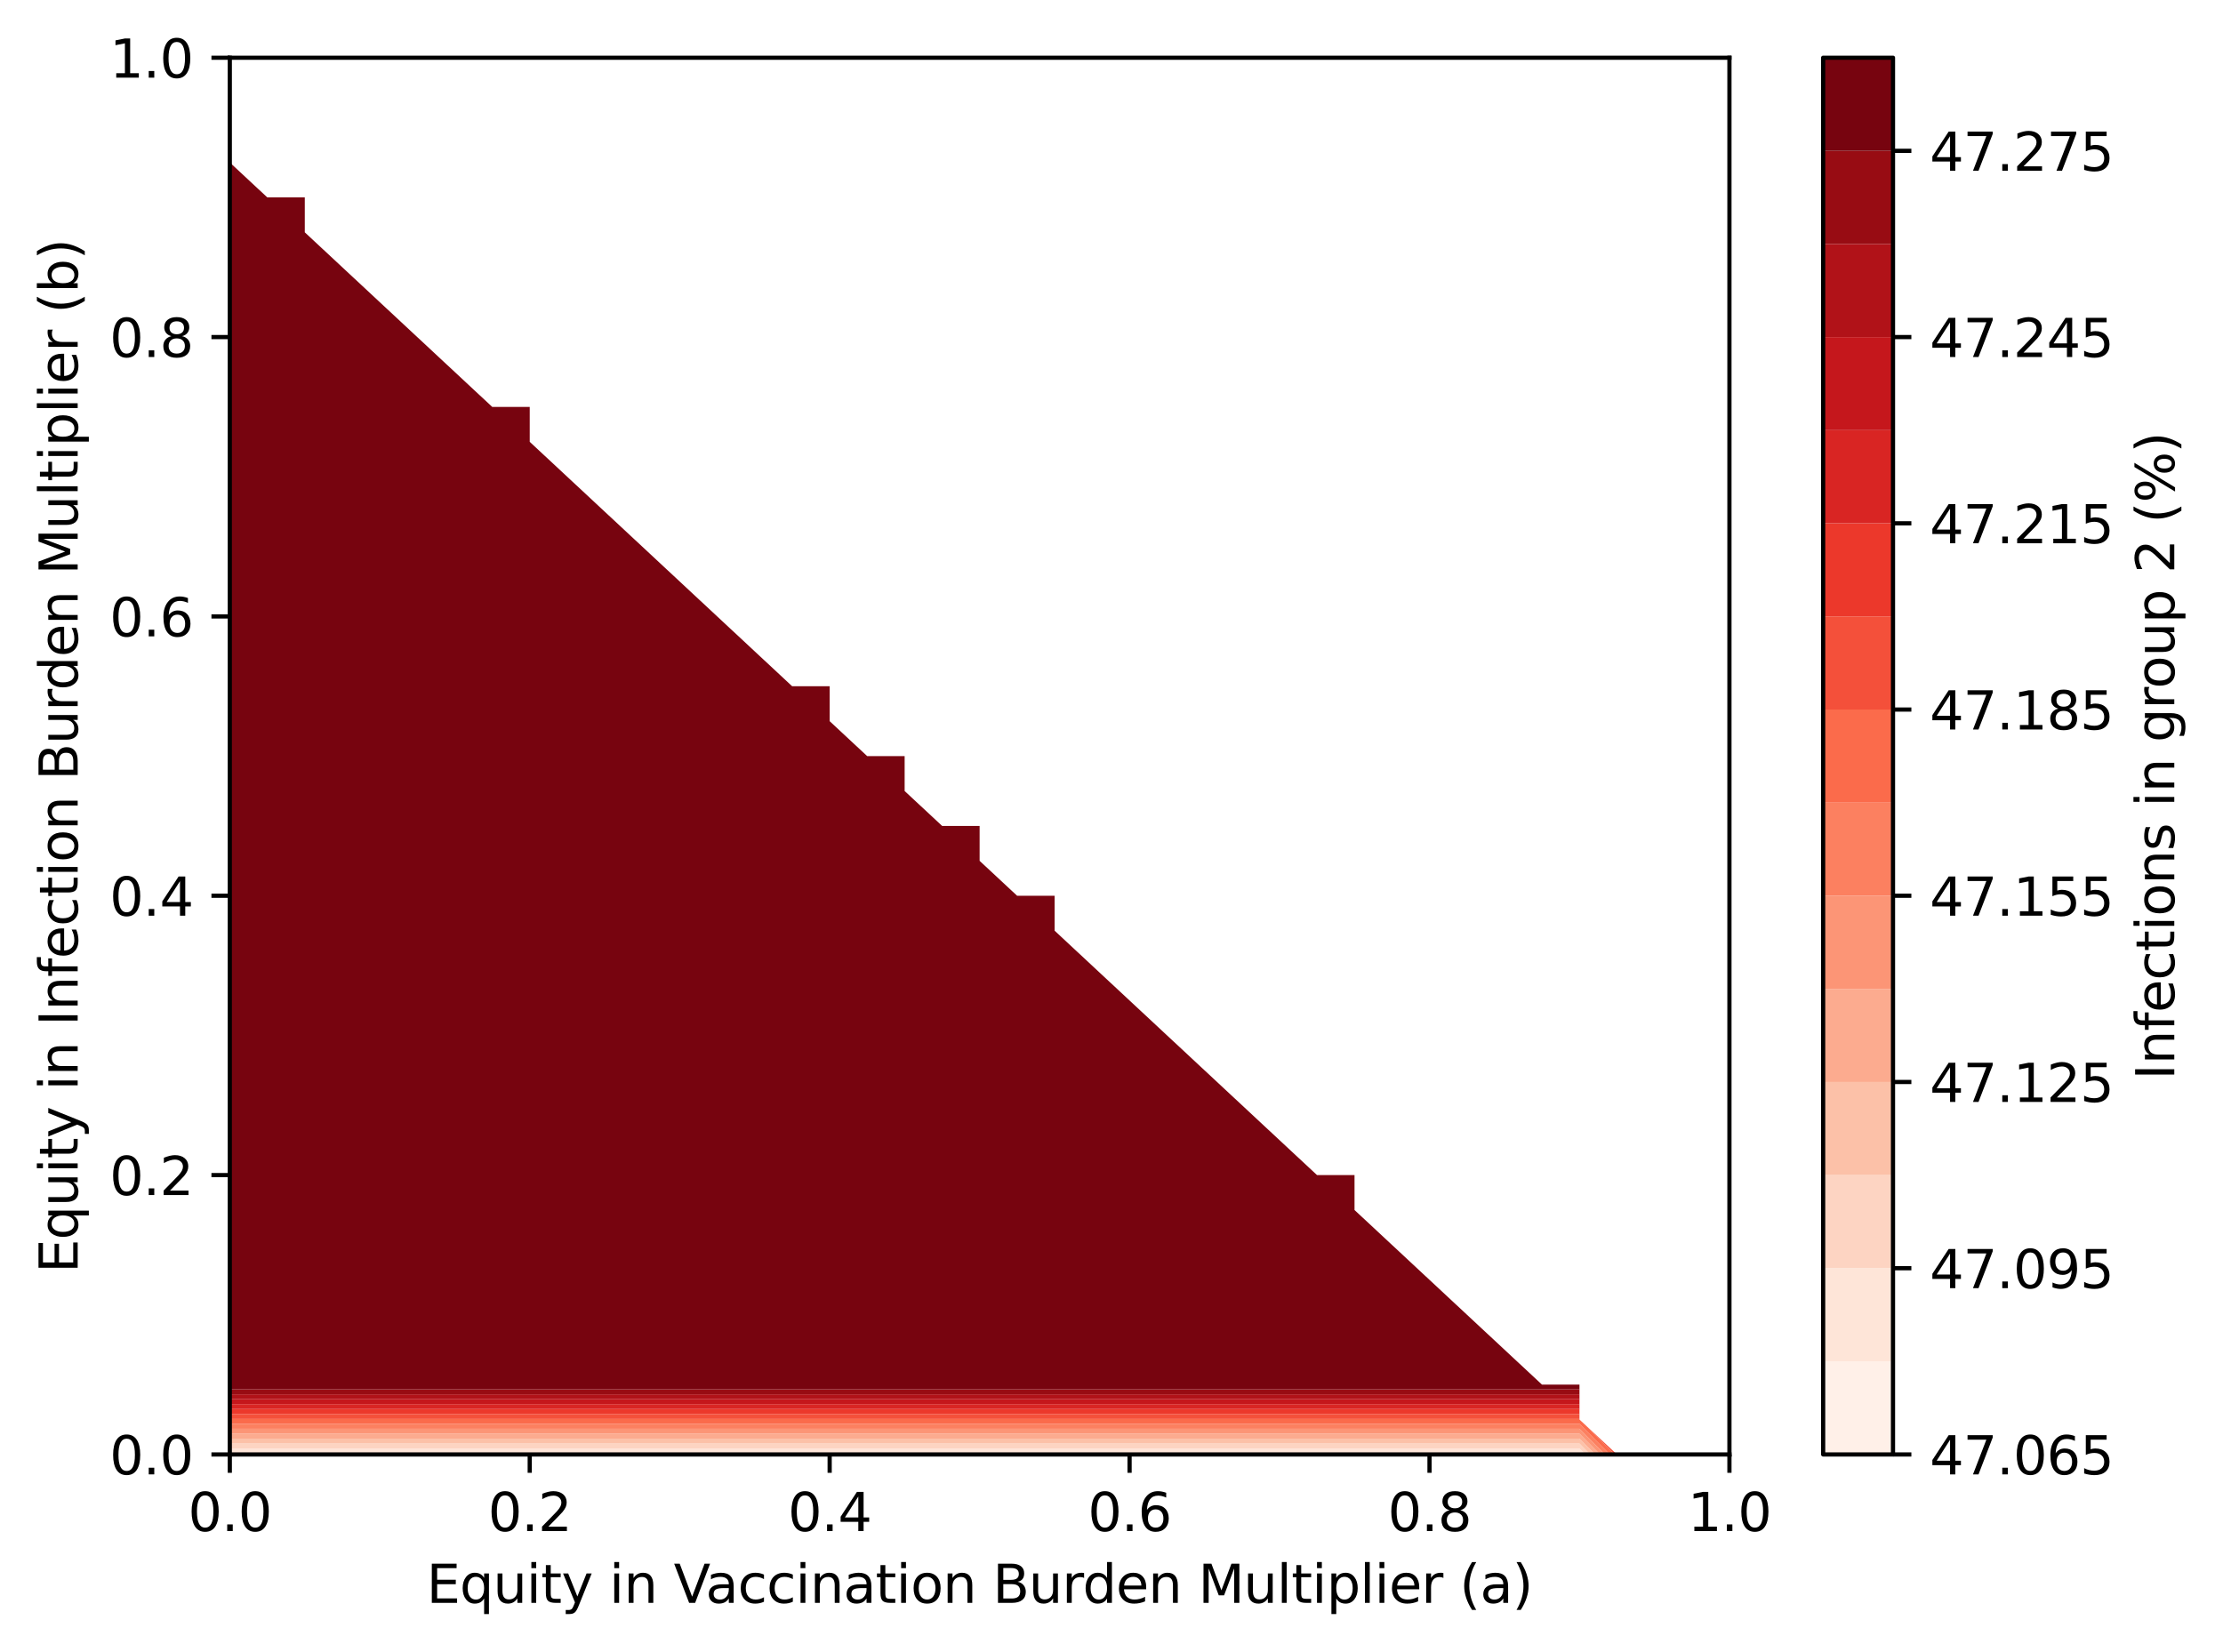 <?xml version="1.0" encoding="utf-8" standalone="no"?>
<!DOCTYPE svg PUBLIC "-//W3C//DTD SVG 1.1//EN"
  "http://www.w3.org/Graphics/SVG/1.1/DTD/svg11.dtd">
<svg xmlns:xlink="http://www.w3.org/1999/xlink" width="423.508pt" height="314.667pt" viewBox="0 0 423.508 314.667" xmlns="http://www.w3.org/2000/svg" version="1.1">
 <defs>
  <style type="text/css">*{stroke-linejoin: round; stroke-linecap: butt}</style>
 </defs>
 <g id="figure_1">
  <g id="patch_1">
   <path d="M 0 314.667 
L 423.508 314.667 
L 423.508 0 
L 0 0 
z
" style="fill: #ffffff"/>
  </g>
  <g id="axes_1">
   <g id="patch_2">
    <path d="M 43.781 277.111 
L 329.477 277.111 
L 329.477 10.999 
L 43.781 10.999 
z
" style="fill: #ffffff"/>
   </g>
   <g id="QuadContourSet_1">
    <path d="M 50.924 277.111 
L 58.066 277.111 
L 65.208 277.111 
L 72.351 277.111 
L 79.493 277.111 
L 86.636 277.111 
L 93.778 277.111 
L 100.92 277.111 
L 108.063 277.111 
L 115.205 277.111 
L 122.348 277.111 
L 129.49 277.111 
L 136.632 277.111 
L 143.775 277.111 
L 150.917 277.111 
L 158.06 277.111 
L 165.202 277.111 
L 172.344 277.111 
L 179.487 277.111 
L 186.629 277.111 
L 193.772 277.111 
L 200.914 277.111 
L 208.056 277.111 
L 215.199 277.111 
L 222.341 277.111 
L 229.484 277.111 
L 236.626 277.111 
L 243.768 277.111 
L 250.911 277.111 
L 258.053 277.111 
L 265.196 277.111 
L 272.338 277.111 
L 279.48 277.111 
L 286.623 277.111 
L 293.765 277.111 
L 300.908 277.111 
L 301.102 277.111 
L 300.908 276.915 
L 293.765 276.915 
L 286.623 276.915 
L 279.48 276.915 
L 272.338 276.915 
L 265.196 276.915 
L 258.053 276.915 
L 250.911 276.915 
L 243.768 276.915 
L 236.626 276.915 
L 229.484 276.915 
L 222.341 276.915 
L 215.199 276.915 
L 208.056 276.915 
L 200.914 276.915 
L 193.772 276.915 
L 186.629 276.915 
L 179.487 276.915 
L 172.344 276.915 
L 165.202 276.915 
L 158.06 276.915 
L 150.917 276.915 
L 143.775 276.915 
L 136.632 276.915 
L 129.49 276.915 
L 122.348 276.915 
L 115.205 276.915 
L 108.063 276.915 
L 100.92 276.915 
L 93.778 276.915 
L 86.636 276.915 
L 79.493 276.915 
L 72.351 276.915 
L 65.208 276.915 
L 58.066 276.915 
L 50.924 276.915 
L 43.781 276.915 
L 43.781 277.111 
z
" clip-path="url(#p5460c8007e)" style="fill: #fff0e8"/>
    <path d="M 50.924 276.915 
L 58.066 276.915 
L 65.208 276.915 
L 72.351 276.915 
L 79.493 276.915 
L 86.636 276.915 
L 93.778 276.915 
L 100.92 276.915 
L 108.063 276.915 
L 115.205 276.915 
L 122.348 276.915 
L 129.49 276.915 
L 136.632 276.915 
L 143.775 276.915 
L 150.917 276.915 
L 158.06 276.915 
L 165.202 276.915 
L 172.344 276.915 
L 179.487 276.915 
L 186.629 276.915 
L 193.772 276.915 
L 200.914 276.915 
L 208.056 276.915 
L 215.199 276.915 
L 222.341 276.915 
L 229.484 276.915 
L 236.626 276.915 
L 243.768 276.915 
L 250.911 276.915 
L 258.053 276.915 
L 265.196 276.915 
L 272.338 276.915 
L 279.48 276.915 
L 286.623 276.915 
L 293.765 276.915 
L 300.908 276.915 
L 301.102 277.111 
L 302.032 277.111 
L 300.908 275.976 
L 293.765 275.976 
L 286.623 275.976 
L 279.48 275.976 
L 272.338 275.976 
L 265.196 275.976 
L 258.053 275.976 
L 250.911 275.976 
L 243.768 275.976 
L 236.626 275.976 
L 229.484 275.976 
L 222.341 275.976 
L 215.199 275.976 
L 208.056 275.976 
L 200.914 275.976 
L 193.772 275.976 
L 186.629 275.976 
L 179.487 275.976 
L 172.344 275.976 
L 165.202 275.976 
L 158.06 275.976 
L 150.917 275.976 
L 143.775 275.976 
L 136.632 275.976 
L 129.49 275.976 
L 122.348 275.976 
L 115.205 275.976 
L 108.063 275.976 
L 100.92 275.976 
L 93.778 275.976 
L 86.636 275.976 
L 79.493 275.976 
L 72.351 275.976 
L 65.208 275.976 
L 58.066 275.976 
L 50.924 275.976 
L 43.781 275.976 
L 43.781 276.915 
z
" clip-path="url(#p5460c8007e)" style="fill: #fee5d8"/>
    <path d="M 50.924 275.976 
L 58.066 275.976 
L 65.208 275.976 
L 72.351 275.976 
L 79.493 275.976 
L 86.636 275.976 
L 93.778 275.976 
L 100.92 275.976 
L 108.063 275.976 
L 115.205 275.976 
L 122.348 275.976 
L 129.49 275.976 
L 136.632 275.976 
L 143.775 275.976 
L 150.917 275.976 
L 158.06 275.976 
L 165.202 275.976 
L 172.344 275.976 
L 179.487 275.976 
L 186.629 275.976 
L 193.772 275.976 
L 200.914 275.976 
L 208.056 275.976 
L 215.199 275.976 
L 222.341 275.976 
L 229.484 275.976 
L 236.626 275.976 
L 243.768 275.976 
L 250.911 275.976 
L 258.053 275.976 
L 265.196 275.976 
L 272.338 275.976 
L 279.48 275.976 
L 286.623 275.976 
L 293.765 275.976 
L 300.908 275.976 
L 302.032 277.111 
L 302.962 277.111 
L 300.908 275.037 
L 293.765 275.037 
L 286.623 275.037 
L 279.48 275.037 
L 272.338 275.037 
L 265.196 275.037 
L 258.053 275.037 
L 250.911 275.037 
L 243.768 275.037 
L 236.626 275.037 
L 229.484 275.037 
L 222.341 275.037 
L 215.199 275.037 
L 208.056 275.037 
L 200.914 275.037 
L 193.772 275.037 
L 186.629 275.037 
L 179.487 275.037 
L 172.344 275.037 
L 165.202 275.037 
L 158.06 275.037 
L 150.917 275.037 
L 143.775 275.037 
L 136.632 275.037 
L 129.49 275.037 
L 122.348 275.037 
L 115.205 275.037 
L 108.063 275.037 
L 100.92 275.037 
L 93.778 275.037 
L 86.636 275.037 
L 79.493 275.037 
L 72.351 275.037 
L 65.208 275.037 
L 58.066 275.037 
L 50.924 275.037 
L 43.781 275.037 
L 43.781 275.976 
z
" clip-path="url(#p5460c8007e)" style="fill: #fdd4c2"/>
    <path d="M 50.924 275.037 
L 58.066 275.037 
L 65.208 275.037 
L 72.351 275.037 
L 79.493 275.037 
L 86.636 275.037 
L 93.778 275.037 
L 100.92 275.037 
L 108.063 275.037 
L 115.205 275.037 
L 122.348 275.037 
L 129.49 275.037 
L 136.632 275.037 
L 143.775 275.037 
L 150.917 275.037 
L 158.06 275.037 
L 165.202 275.037 
L 172.344 275.037 
L 179.487 275.037 
L 186.629 275.037 
L 193.772 275.037 
L 200.914 275.037 
L 208.056 275.037 
L 215.199 275.037 
L 222.341 275.037 
L 229.484 275.037 
L 236.626 275.037 
L 243.768 275.037 
L 250.911 275.037 
L 258.053 275.037 
L 265.196 275.037 
L 272.338 275.037 
L 279.48 275.037 
L 286.623 275.037 
L 293.765 275.037 
L 300.908 275.037 
L 302.962 277.111 
L 303.892 277.111 
L 300.908 274.097 
L 293.765 274.097 
L 286.623 274.097 
L 279.48 274.097 
L 272.338 274.097 
L 265.196 274.097 
L 258.053 274.097 
L 250.911 274.097 
L 243.768 274.097 
L 236.626 274.097 
L 229.484 274.097 
L 222.341 274.097 
L 215.199 274.097 
L 208.056 274.097 
L 200.914 274.097 
L 193.772 274.097 
L 186.629 274.097 
L 179.487 274.097 
L 172.344 274.097 
L 165.202 274.097 
L 158.06 274.097 
L 150.917 274.097 
L 143.775 274.097 
L 136.632 274.097 
L 129.49 274.097 
L 122.348 274.097 
L 115.205 274.097 
L 108.063 274.097 
L 100.92 274.097 
L 93.778 274.097 
L 86.636 274.097 
L 79.493 274.097 
L 72.351 274.097 
L 65.208 274.097 
L 58.066 274.097 
L 50.924 274.097 
L 43.781 274.097 
L 43.781 275.037 
z
" clip-path="url(#p5460c8007e)" style="fill: #fcc1a8"/>
    <path d="M 50.924 274.097 
L 58.066 274.097 
L 65.208 274.097 
L 72.351 274.097 
L 79.493 274.097 
L 86.636 274.097 
L 93.778 274.097 
L 100.92 274.097 
L 108.063 274.097 
L 115.205 274.097 
L 122.348 274.097 
L 129.49 274.097 
L 136.632 274.097 
L 143.775 274.097 
L 150.917 274.097 
L 158.06 274.097 
L 165.202 274.097 
L 172.344 274.097 
L 179.487 274.097 
L 186.629 274.097 
L 193.772 274.097 
L 200.914 274.097 
L 208.056 274.097 
L 215.199 274.097 
L 222.341 274.097 
L 229.484 274.097 
L 236.626 274.097 
L 243.768 274.097 
L 250.911 274.097 
L 258.053 274.097 
L 265.196 274.097 
L 272.338 274.097 
L 279.48 274.097 
L 286.623 274.097 
L 293.765 274.097 
L 300.908 274.097 
L 303.892 277.111 
L 304.822 277.111 
L 300.908 273.158 
L 293.765 273.158 
L 286.623 273.158 
L 279.48 273.158 
L 272.338 273.158 
L 265.196 273.158 
L 258.053 273.158 
L 250.911 273.158 
L 243.768 273.158 
L 236.626 273.158 
L 229.484 273.158 
L 222.341 273.158 
L 215.199 273.158 
L 208.056 273.158 
L 200.914 273.158 
L 193.772 273.158 
L 186.629 273.158 
L 179.487 273.158 
L 172.344 273.158 
L 165.202 273.158 
L 158.06 273.158 
L 150.917 273.158 
L 143.775 273.158 
L 136.632 273.158 
L 129.49 273.158 
L 122.348 273.158 
L 115.205 273.158 
L 108.063 273.158 
L 100.92 273.158 
L 93.778 273.158 
L 86.636 273.158 
L 79.493 273.158 
L 72.351 273.158 
L 65.208 273.158 
L 58.066 273.158 
L 50.924 273.158 
L 43.781 273.158 
L 43.781 274.097 
z
" clip-path="url(#p5460c8007e)" style="fill: #fcab8f"/>
    <path d="M 50.924 273.158 
L 58.066 273.158 
L 65.208 273.158 
L 72.351 273.158 
L 79.493 273.158 
L 86.636 273.158 
L 93.778 273.158 
L 100.92 273.158 
L 108.063 273.158 
L 115.205 273.158 
L 122.348 273.158 
L 129.49 273.158 
L 136.632 273.158 
L 143.775 273.158 
L 150.917 273.158 
L 158.06 273.158 
L 165.202 273.158 
L 172.344 273.158 
L 179.487 273.158 
L 186.629 273.158 
L 193.772 273.158 
L 200.914 273.158 
L 208.056 273.158 
L 215.199 273.158 
L 222.341 273.158 
L 229.484 273.158 
L 236.626 273.158 
L 243.768 273.158 
L 250.911 273.158 
L 258.053 273.158 
L 265.196 273.158 
L 272.338 273.158 
L 279.48 273.158 
L 286.623 273.158 
L 293.765 273.158 
L 300.908 273.158 
L 304.822 277.111 
L 305.752 277.111 
L 300.908 272.219 
L 293.765 272.219 
L 286.623 272.219 
L 279.48 272.219 
L 272.338 272.219 
L 265.196 272.219 
L 258.053 272.219 
L 250.911 272.219 
L 243.768 272.219 
L 236.626 272.219 
L 229.484 272.219 
L 222.341 272.219 
L 215.199 272.219 
L 208.056 272.219 
L 200.914 272.219 
L 193.772 272.219 
L 186.629 272.219 
L 179.487 272.219 
L 172.344 272.219 
L 165.202 272.219 
L 158.06 272.219 
L 150.917 272.219 
L 143.775 272.219 
L 136.632 272.219 
L 129.49 272.219 
L 122.348 272.219 
L 115.205 272.219 
L 108.063 272.219 
L 100.92 272.219 
L 93.778 272.219 
L 86.636 272.219 
L 79.493 272.219 
L 72.351 272.219 
L 65.208 272.219 
L 58.066 272.219 
L 50.924 272.219 
L 43.781 272.219 
L 43.781 273.158 
z
" clip-path="url(#p5460c8007e)" style="fill: #fc9576"/>
    <path d="M 50.924 272.219 
L 58.066 272.219 
L 65.208 272.219 
L 72.351 272.219 
L 79.493 272.219 
L 86.636 272.219 
L 93.778 272.219 
L 100.92 272.219 
L 108.063 272.219 
L 115.205 272.219 
L 122.348 272.219 
L 129.49 272.219 
L 136.632 272.219 
L 143.775 272.219 
L 150.917 272.219 
L 158.06 272.219 
L 165.202 272.219 
L 172.344 272.219 
L 179.487 272.219 
L 186.629 272.219 
L 193.772 272.219 
L 200.914 272.219 
L 208.056 272.219 
L 215.199 272.219 
L 222.341 272.219 
L 229.484 272.219 
L 236.626 272.219 
L 243.768 272.219 
L 250.911 272.219 
L 258.053 272.219 
L 265.196 272.219 
L 272.338 272.219 
L 279.48 272.219 
L 286.623 272.219 
L 293.765 272.219 
L 300.908 272.219 
L 305.752 277.111 
L 306.682 277.111 
L 300.908 271.28 
L 293.765 271.28 
L 286.623 271.28 
L 279.48 271.28 
L 272.338 271.28 
L 265.196 271.28 
L 258.053 271.28 
L 250.911 271.28 
L 243.768 271.28 
L 236.626 271.28 
L 229.484 271.28 
L 222.341 271.28 
L 215.199 271.28 
L 208.056 271.28 
L 200.914 271.28 
L 193.772 271.28 
L 186.629 271.28 
L 179.487 271.28 
L 172.344 271.28 
L 165.202 271.28 
L 158.06 271.28 
L 150.917 271.28 
L 143.775 271.28 
L 136.632 271.28 
L 129.49 271.28 
L 122.348 271.28 
L 115.205 271.28 
L 108.063 271.28 
L 100.92 271.28 
L 93.778 271.28 
L 86.636 271.28 
L 79.493 271.28 
L 72.351 271.28 
L 65.208 271.28 
L 58.066 271.28 
L 50.924 271.28 
L 43.781 271.28 
L 43.781 272.219 
z
" clip-path="url(#p5460c8007e)" style="fill: #fc8060"/>
    <path d="M 50.924 271.28 
L 58.066 271.28 
L 65.208 271.28 
L 72.351 271.28 
L 79.493 271.28 
L 86.636 271.28 
L 93.778 271.28 
L 100.92 271.28 
L 108.063 271.28 
L 115.205 271.28 
L 122.348 271.28 
L 129.49 271.28 
L 136.632 271.28 
L 143.775 271.28 
L 150.917 271.28 
L 158.06 271.28 
L 165.202 271.28 
L 172.344 271.28 
L 179.487 271.28 
L 186.629 271.28 
L 193.772 271.28 
L 200.914 271.28 
L 208.056 271.28 
L 215.199 271.28 
L 222.341 271.28 
L 229.484 271.28 
L 236.626 271.28 
L 243.768 271.28 
L 250.911 271.28 
L 258.053 271.28 
L 265.196 271.28 
L 272.338 271.28 
L 279.48 271.28 
L 286.623 271.28 
L 293.765 271.28 
L 300.908 271.28 
L 306.682 277.111 
L 307.612 277.111 
L 302.409 271.857 
L 300.908 270.458 
L 300.908 270.341 
L 293.765 270.341 
L 286.623 270.341 
L 279.48 270.341 
L 272.338 270.341 
L 265.196 270.341 
L 258.053 270.341 
L 250.911 270.341 
L 243.768 270.341 
L 236.626 270.341 
L 229.484 270.341 
L 222.341 270.341 
L 215.199 270.341 
L 208.056 270.341 
L 200.914 270.341 
L 193.772 270.341 
L 186.629 270.341 
L 179.487 270.341 
L 172.344 270.341 
L 165.202 270.341 
L 158.06 270.341 
L 150.917 270.341 
L 143.775 270.341 
L 136.632 270.341 
L 129.49 270.341 
L 122.348 270.341 
L 115.205 270.341 
L 108.063 270.341 
L 100.92 270.341 
L 93.778 270.341 
L 86.636 270.341 
L 79.493 270.341 
L 72.351 270.341 
L 65.208 270.341 
L 58.066 270.341 
L 50.924 270.341 
L 43.781 270.341 
L 43.781 270.458 
L 43.781 271.28 
z
" clip-path="url(#p5460c8007e)" style="fill: #fb6b4b"/>
    <path d="M 308.05 277.111 
L 302.409 271.857 
L 307.612 277.111 
z
M 50.924 270.341 
L 58.066 270.341 
L 65.208 270.341 
L 72.351 270.341 
L 79.493 270.341 
L 86.636 270.341 
L 93.778 270.341 
L 100.92 270.341 
L 108.063 270.341 
L 115.205 270.341 
L 122.348 270.341 
L 129.49 270.341 
L 136.632 270.341 
L 143.775 270.341 
L 150.917 270.341 
L 158.06 270.341 
L 165.202 270.341 
L 172.344 270.341 
L 179.487 270.341 
L 186.629 270.341 
L 193.772 270.341 
L 200.914 270.341 
L 208.056 270.341 
L 215.199 270.341 
L 222.341 270.341 
L 229.484 270.341 
L 236.626 270.341 
L 243.768 270.341 
L 250.911 270.341 
L 258.053 270.341 
L 265.196 270.341 
L 272.338 270.341 
L 279.48 270.341 
L 286.623 270.341 
L 293.765 270.341 
L 300.908 270.341 
L 300.908 269.402 
L 293.765 269.402 
L 286.623 269.402 
L 279.48 269.402 
L 272.338 269.402 
L 265.196 269.402 
L 258.053 269.402 
L 250.911 269.402 
L 243.768 269.402 
L 236.626 269.402 
L 229.484 269.402 
L 222.341 269.402 
L 215.199 269.402 
L 208.056 269.402 
L 200.914 269.402 
L 193.772 269.402 
L 186.629 269.402 
L 179.487 269.402 
L 172.344 269.402 
L 165.202 269.402 
L 158.06 269.402 
L 150.917 269.402 
L 143.775 269.402 
L 136.632 269.402 
L 129.49 269.402 
L 122.348 269.402 
L 115.205 269.402 
L 108.063 269.402 
L 100.92 269.402 
L 93.778 269.402 
L 86.636 269.402 
L 79.493 269.402 
L 72.351 269.402 
L 65.208 269.402 
L 58.066 269.402 
L 50.924 269.402 
L 43.781 269.402 
L 43.781 270.341 
z
" clip-path="url(#p5460c8007e)" style="fill: #f4503a"/>
    <path d="M 50.924 269.402 
L 58.066 269.402 
L 65.208 269.402 
L 72.351 269.402 
L 79.493 269.402 
L 86.636 269.402 
L 93.778 269.402 
L 100.92 269.402 
L 108.063 269.402 
L 115.205 269.402 
L 122.348 269.402 
L 129.49 269.402 
L 136.632 269.402 
L 143.775 269.402 
L 150.917 269.402 
L 158.06 269.402 
L 165.202 269.402 
L 172.344 269.402 
L 179.487 269.402 
L 186.629 269.402 
L 193.772 269.402 
L 200.914 269.402 
L 208.056 269.402 
L 215.199 269.402 
L 222.341 269.402 
L 229.484 269.402 
L 236.626 269.402 
L 243.768 269.402 
L 250.911 269.402 
L 258.053 269.402 
L 265.196 269.402 
L 272.338 269.402 
L 279.48 269.402 
L 286.623 269.402 
L 293.765 269.402 
L 300.908 269.402 
L 300.908 268.462 
L 293.765 268.462 
L 286.623 268.462 
L 279.48 268.462 
L 272.338 268.462 
L 265.196 268.462 
L 258.053 268.462 
L 250.911 268.462 
L 243.768 268.462 
L 236.626 268.462 
L 229.484 268.462 
L 222.341 268.462 
L 215.199 268.462 
L 208.056 268.462 
L 200.914 268.462 
L 193.772 268.462 
L 186.629 268.462 
L 179.487 268.462 
L 172.344 268.462 
L 165.202 268.462 
L 158.06 268.462 
L 150.917 268.462 
L 143.775 268.462 
L 136.632 268.462 
L 129.49 268.462 
L 122.348 268.462 
L 115.205 268.462 
L 108.063 268.462 
L 100.92 268.462 
L 93.778 268.462 
L 86.636 268.462 
L 79.493 268.462 
L 72.351 268.462 
L 65.208 268.462 
L 58.066 268.462 
L 50.924 268.462 
L 43.781 268.462 
L 43.781 269.402 
z
" clip-path="url(#p5460c8007e)" style="fill: #ec382b"/>
    <path d="M 50.924 268.462 
L 58.066 268.462 
L 65.208 268.462 
L 72.351 268.462 
L 79.493 268.462 
L 86.636 268.462 
L 93.778 268.462 
L 100.92 268.462 
L 108.063 268.462 
L 115.205 268.462 
L 122.348 268.462 
L 129.49 268.462 
L 136.632 268.462 
L 143.775 268.462 
L 150.917 268.462 
L 158.06 268.462 
L 165.202 268.462 
L 172.344 268.462 
L 179.487 268.462 
L 186.629 268.462 
L 193.772 268.462 
L 200.914 268.462 
L 208.056 268.462 
L 215.199 268.462 
L 222.341 268.462 
L 229.484 268.462 
L 236.626 268.462 
L 243.768 268.462 
L 250.911 268.462 
L 258.053 268.462 
L 265.196 268.462 
L 272.338 268.462 
L 279.48 268.462 
L 286.623 268.462 
L 293.765 268.462 
L 300.908 268.462 
L 300.908 267.523 
L 293.765 267.523 
L 286.623 267.523 
L 279.48 267.523 
L 272.338 267.523 
L 265.196 267.523 
L 258.053 267.523 
L 250.911 267.523 
L 243.768 267.523 
L 236.626 267.523 
L 229.484 267.523 
L 222.341 267.523 
L 215.199 267.523 
L 208.056 267.523 
L 200.914 267.523 
L 193.772 267.523 
L 186.629 267.523 
L 179.487 267.523 
L 172.344 267.523 
L 165.202 267.523 
L 158.06 267.523 
L 150.917 267.523 
L 143.775 267.523 
L 136.632 267.523 
L 129.49 267.523 
L 122.348 267.523 
L 115.205 267.523 
L 108.063 267.523 
L 100.92 267.523 
L 93.778 267.523 
L 86.636 267.523 
L 79.493 267.523 
L 72.351 267.523 
L 65.208 267.523 
L 58.066 267.523 
L 50.924 267.523 
L 43.781 267.523 
L 43.781 268.462 
z
" clip-path="url(#p5460c8007e)" style="fill: #d92523"/>
    <path d="M 50.924 267.523 
L 58.066 267.523 
L 65.208 267.523 
L 72.351 267.523 
L 79.493 267.523 
L 86.636 267.523 
L 93.778 267.523 
L 100.92 267.523 
L 108.063 267.523 
L 115.205 267.523 
L 122.348 267.523 
L 129.49 267.523 
L 136.632 267.523 
L 143.775 267.523 
L 150.917 267.523 
L 158.06 267.523 
L 165.202 267.523 
L 172.344 267.523 
L 179.487 267.523 
L 186.629 267.523 
L 193.772 267.523 
L 200.914 267.523 
L 208.056 267.523 
L 215.199 267.523 
L 222.341 267.523 
L 229.484 267.523 
L 236.626 267.523 
L 243.768 267.523 
L 250.911 267.523 
L 258.053 267.523 
L 265.196 267.523 
L 272.338 267.523 
L 279.48 267.523 
L 286.623 267.523 
L 293.765 267.523 
L 300.908 267.523 
L 300.908 266.584 
L 293.765 266.584 
L 286.623 266.584 
L 279.48 266.584 
L 272.338 266.584 
L 265.196 266.584 
L 258.053 266.584 
L 250.911 266.584 
L 243.768 266.584 
L 236.626 266.584 
L 229.484 266.584 
L 222.341 266.584 
L 215.199 266.584 
L 208.056 266.584 
L 200.914 266.584 
L 193.772 266.584 
L 186.629 266.584 
L 179.487 266.584 
L 172.344 266.584 
L 165.202 266.584 
L 158.06 266.584 
L 150.917 266.584 
L 143.775 266.584 
L 136.632 266.584 
L 129.49 266.584 
L 122.348 266.584 
L 115.205 266.584 
L 108.063 266.584 
L 100.92 266.584 
L 93.778 266.584 
L 86.636 266.584 
L 79.493 266.584 
L 72.351 266.584 
L 65.208 266.584 
L 58.066 266.584 
L 50.924 266.584 
L 43.781 266.584 
L 43.781 267.523 
z
" clip-path="url(#p5460c8007e)" style="fill: #c5171c"/>
    <path d="M 50.924 266.584 
L 58.066 266.584 
L 65.208 266.584 
L 72.351 266.584 
L 79.493 266.584 
L 86.636 266.584 
L 93.778 266.584 
L 100.92 266.584 
L 108.063 266.584 
L 115.205 266.584 
L 122.348 266.584 
L 129.49 266.584 
L 136.632 266.584 
L 143.775 266.584 
L 150.917 266.584 
L 158.06 266.584 
L 165.202 266.584 
L 172.344 266.584 
L 179.487 266.584 
L 186.629 266.584 
L 193.772 266.584 
L 200.914 266.584 
L 208.056 266.584 
L 215.199 266.584 
L 222.341 266.584 
L 229.484 266.584 
L 236.626 266.584 
L 243.768 266.584 
L 250.911 266.584 
L 258.053 266.584 
L 265.196 266.584 
L 272.338 266.584 
L 279.48 266.584 
L 286.623 266.584 
L 293.765 266.584 
L 300.908 266.584 
L 300.908 265.645 
L 293.765 265.645 
L 286.623 265.645 
L 279.48 265.645 
L 272.338 265.645 
L 265.196 265.645 
L 258.053 265.645 
L 250.911 265.645 
L 243.768 265.645 
L 236.626 265.645 
L 229.484 265.645 
L 222.341 265.645 
L 215.199 265.645 
L 208.056 265.645 
L 200.914 265.645 
L 193.772 265.645 
L 186.629 265.645 
L 179.487 265.645 
L 172.344 265.645 
L 165.202 265.645 
L 158.06 265.645 
L 150.917 265.645 
L 143.775 265.645 
L 136.632 265.645 
L 129.49 265.645 
L 122.348 265.645 
L 115.205 265.645 
L 108.063 265.645 
L 100.92 265.645 
L 93.778 265.645 
L 86.636 265.645 
L 79.493 265.645 
L 72.351 265.645 
L 65.208 265.645 
L 58.066 265.645 
L 50.924 265.645 
L 43.781 265.645 
L 43.781 266.584 
z
" clip-path="url(#p5460c8007e)" style="fill: #b11218"/>
    <path d="M 50.924 265.645 
L 58.066 265.645 
L 65.208 265.645 
L 72.351 265.645 
L 79.493 265.645 
L 86.636 265.645 
L 93.778 265.645 
L 100.92 265.645 
L 108.063 265.645 
L 115.205 265.645 
L 122.348 265.645 
L 129.49 265.645 
L 136.632 265.645 
L 143.775 265.645 
L 150.917 265.645 
L 158.06 265.645 
L 165.202 265.645 
L 172.344 265.645 
L 179.487 265.645 
L 186.629 265.645 
L 193.772 265.645 
L 200.914 265.645 
L 208.056 265.645 
L 215.199 265.645 
L 222.341 265.645 
L 229.484 265.645 
L 236.626 265.645 
L 243.768 265.645 
L 250.911 265.645 
L 258.053 265.645 
L 265.196 265.645 
L 272.338 265.645 
L 279.48 265.645 
L 286.623 265.645 
L 293.765 265.645 
L 300.908 265.645 
L 300.908 264.706 
L 293.765 264.706 
L 286.623 264.706 
L 279.48 264.706 
L 272.338 264.706 
L 265.196 264.706 
L 258.053 264.706 
L 250.911 264.706 
L 243.768 264.706 
L 236.626 264.706 
L 229.484 264.706 
L 222.341 264.706 
L 215.199 264.706 
L 208.056 264.706 
L 200.914 264.706 
L 193.772 264.706 
L 186.629 264.706 
L 179.487 264.706 
L 172.344 264.706 
L 165.202 264.706 
L 158.06 264.706 
L 150.917 264.706 
L 143.775 264.706 
L 136.632 264.706 
L 129.49 264.706 
L 122.348 264.706 
L 115.205 264.706 
L 108.063 264.706 
L 100.92 264.706 
L 93.778 264.706 
L 86.636 264.706 
L 79.493 264.706 
L 72.351 264.706 
L 65.208 264.706 
L 58.066 264.706 
L 50.924 264.706 
L 43.781 264.706 
L 43.781 265.645 
z
" clip-path="url(#p5460c8007e)" style="fill: #980c13"/>
    <path d="M 50.924 264.706 
L 58.066 264.706 
L 65.208 264.706 
L 72.351 264.706 
L 79.493 264.706 
L 86.636 264.706 
L 93.778 264.706 
L 100.92 264.706 
L 108.063 264.706 
L 115.205 264.706 
L 122.348 264.706 
L 129.49 264.706 
L 136.632 264.706 
L 143.775 264.706 
L 150.917 264.706 
L 158.06 264.706 
L 165.202 264.706 
L 172.344 264.706 
L 179.487 264.706 
L 186.629 264.706 
L 193.772 264.706 
L 200.914 264.706 
L 208.056 264.706 
L 215.199 264.706 
L 222.341 264.706 
L 229.484 264.706 
L 236.626 264.706 
L 243.768 264.706 
L 250.911 264.706 
L 258.053 264.706 
L 265.196 264.706 
L 272.338 264.706 
L 279.48 264.706 
L 286.623 264.706 
L 293.765 264.706 
L 300.908 264.706 
L 300.908 263.806 
L 293.765 263.806 
L 286.623 257.153 
L 279.48 250.5 
L 272.338 243.847 
L 265.196 237.194 
L 258.053 230.542 
L 258.053 223.889 
L 250.911 223.889 
L 243.768 217.236 
L 236.626 210.583 
L 229.484 203.93 
L 222.341 197.278 
L 215.199 190.625 
L 208.056 183.972 
L 200.914 177.319 
L 200.914 170.666 
L 193.772 170.666 
L 186.629 164.014 
L 186.629 157.361 
L 179.487 157.361 
L 172.344 150.708 
L 172.344 144.055 
L 165.202 144.055 
L 158.06 137.402 
L 158.06 130.75 
L 150.917 130.75 
L 143.775 124.097 
L 136.632 117.444 
L 129.49 110.791 
L 122.348 104.138 
L 115.205 97.486 
L 108.063 90.833 
L 100.92 84.18 
L 100.92 77.527 
L 93.778 77.527 
L 86.636 70.874 
L 79.493 64.222 
L 72.351 57.569 
L 65.208 50.916 
L 58.066 44.263 
L 58.066 37.61 
L 50.924 37.61 
L 43.781 30.958 
L 43.781 37.61 
L 43.781 44.263 
L 43.781 50.916 
L 43.781 57.569 
L 43.781 64.222 
L 43.781 70.874 
L 43.781 77.527 
L 43.781 84.18 
L 43.781 90.833 
L 43.781 97.486 
L 43.781 104.138 
L 43.781 110.791 
L 43.781 117.444 
L 43.781 124.097 
L 43.781 130.75 
L 43.781 137.402 
L 43.781 144.055 
L 43.781 150.708 
L 43.781 157.361 
L 43.781 164.014 
L 43.781 170.666 
L 43.781 177.319 
L 43.781 183.972 
L 43.781 190.625 
L 43.781 197.278 
L 43.781 203.93 
L 43.781 210.583 
L 43.781 217.236 
L 43.781 223.889 
L 43.781 230.542 
L 43.781 237.194 
L 43.781 243.847 
L 43.781 250.5 
L 43.781 257.153 
L 43.781 263.806 
L 43.781 264.706 
z
" clip-path="url(#p5460c8007e)" style="fill: #77040f"/>
   </g>
   <g id="matplotlib.axis_1">
    <g id="xtick_1">
     <g id="line2d_1">
      <defs>
       <path id="m675e4f8652" d="M 0 0 
L 0 3.5 
" style="stroke: #000000; stroke-width: 0.8"/>
      </defs>
      <g>
       <use xlink:href="#m675e4f8652" x="43.781" y="277.111" style="stroke: #000000; stroke-width: 0.8"/>
      </g>
     </g>
     <g id="text_1">
      <!-- 0.0 -->
      <g transform="translate(35.83 291.71) scale(0.1 -0.1)">
       <defs>
        <path id="DejaVuSans-30" d="M 2034 4250 
Q 1547 4250 1301 3770 
Q 1056 3291 1056 2328 
Q 1056 1369 1301 889 
Q 1547 409 2034 409 
Q 2525 409 2770 889 
Q 3016 1369 3016 2328 
Q 3016 3291 2770 3770 
Q 2525 4250 2034 4250 
z
M 2034 4750 
Q 2819 4750 3233 4129 
Q 3647 3509 3647 2328 
Q 3647 1150 3233 529 
Q 2819 -91 2034 -91 
Q 1250 -91 836 529 
Q 422 1150 422 2328 
Q 422 3509 836 4129 
Q 1250 4750 2034 4750 
z
" transform="scale(0.016)"/>
        <path id="DejaVuSans-2e" d="M 684 794 
L 1344 794 
L 1344 0 
L 684 0 
L 684 794 
z
" transform="scale(0.016)"/>
       </defs>
       <use xlink:href="#DejaVuSans-30"/>
       <use xlink:href="#DejaVuSans-2e" x="63.623"/>
       <use xlink:href="#DejaVuSans-30" x="95.41"/>
      </g>
     </g>
    </g>
    <g id="xtick_2">
     <g id="line2d_2">
      <g>
       <use xlink:href="#m675e4f8652" x="100.92" y="277.111" style="stroke: #000000; stroke-width: 0.8"/>
      </g>
     </g>
     <g id="text_2">
      <!-- 0.2 -->
      <g transform="translate(92.969 291.71) scale(0.1 -0.1)">
       <defs>
        <path id="DejaVuSans-32" d="M 1228 531 
L 3431 531 
L 3431 0 
L 469 0 
L 469 531 
Q 828 903 1448 1529 
Q 2069 2156 2228 2338 
Q 2531 2678 2651 2914 
Q 2772 3150 2772 3378 
Q 2772 3750 2511 3984 
Q 2250 4219 1831 4219 
Q 1534 4219 1204 4116 
Q 875 4013 500 3803 
L 500 4441 
Q 881 4594 1212 4672 
Q 1544 4750 1819 4750 
Q 2544 4750 2975 4387 
Q 3406 4025 3406 3419 
Q 3406 3131 3298 2873 
Q 3191 2616 2906 2266 
Q 2828 2175 2409 1742 
Q 1991 1309 1228 531 
z
" transform="scale(0.016)"/>
       </defs>
       <use xlink:href="#DejaVuSans-30"/>
       <use xlink:href="#DejaVuSans-2e" x="63.623"/>
       <use xlink:href="#DejaVuSans-32" x="95.41"/>
      </g>
     </g>
    </g>
    <g id="xtick_3">
     <g id="line2d_3">
      <g>
       <use xlink:href="#m675e4f8652" x="158.06" y="277.111" style="stroke: #000000; stroke-width: 0.8"/>
      </g>
     </g>
     <g id="text_3">
      <!-- 0.4 -->
      <g transform="translate(150.108 291.71) scale(0.1 -0.1)">
       <defs>
        <path id="DejaVuSans-34" d="M 2419 4116 
L 825 1625 
L 2419 1625 
L 2419 4116 
z
M 2253 4666 
L 3047 4666 
L 3047 1625 
L 3713 1625 
L 3713 1100 
L 3047 1100 
L 3047 0 
L 2419 0 
L 2419 1100 
L 313 1100 
L 313 1709 
L 2253 4666 
z
" transform="scale(0.016)"/>
       </defs>
       <use xlink:href="#DejaVuSans-30"/>
       <use xlink:href="#DejaVuSans-2e" x="63.623"/>
       <use xlink:href="#DejaVuSans-34" x="95.41"/>
      </g>
     </g>
    </g>
    <g id="xtick_4">
     <g id="line2d_4">
      <g>
       <use xlink:href="#m675e4f8652" x="215.199" y="277.111" style="stroke: #000000; stroke-width: 0.8"/>
      </g>
     </g>
     <g id="text_4">
      <!-- 0.6 -->
      <g transform="translate(207.247 291.71) scale(0.1 -0.1)">
       <defs>
        <path id="DejaVuSans-36" d="M 2113 2584 
Q 1688 2584 1439 2293 
Q 1191 2003 1191 1497 
Q 1191 994 1439 701 
Q 1688 409 2113 409 
Q 2538 409 2786 701 
Q 3034 994 3034 1497 
Q 3034 2003 2786 2293 
Q 2538 2584 2113 2584 
z
M 3366 4563 
L 3366 3988 
Q 3128 4100 2886 4159 
Q 2644 4219 2406 4219 
Q 1781 4219 1451 3797 
Q 1122 3375 1075 2522 
Q 1259 2794 1537 2939 
Q 1816 3084 2150 3084 
Q 2853 3084 3261 2657 
Q 3669 2231 3669 1497 
Q 3669 778 3244 343 
Q 2819 -91 2113 -91 
Q 1303 -91 875 529 
Q 447 1150 447 2328 
Q 447 3434 972 4092 
Q 1497 4750 2381 4750 
Q 2619 4750 2861 4703 
Q 3103 4656 3366 4563 
z
" transform="scale(0.016)"/>
       </defs>
       <use xlink:href="#DejaVuSans-30"/>
       <use xlink:href="#DejaVuSans-2e" x="63.623"/>
       <use xlink:href="#DejaVuSans-36" x="95.41"/>
      </g>
     </g>
    </g>
    <g id="xtick_5">
     <g id="line2d_5">
      <g>
       <use xlink:href="#m675e4f8652" x="272.338" y="277.111" style="stroke: #000000; stroke-width: 0.8"/>
      </g>
     </g>
     <g id="text_5">
      <!-- 0.8 -->
      <g transform="translate(264.386 291.71) scale(0.1 -0.1)">
       <defs>
        <path id="DejaVuSans-38" d="M 2034 2216 
Q 1584 2216 1326 1975 
Q 1069 1734 1069 1313 
Q 1069 891 1326 650 
Q 1584 409 2034 409 
Q 2484 409 2743 651 
Q 3003 894 3003 1313 
Q 3003 1734 2745 1975 
Q 2488 2216 2034 2216 
z
M 1403 2484 
Q 997 2584 770 2862 
Q 544 3141 544 3541 
Q 544 4100 942 4425 
Q 1341 4750 2034 4750 
Q 2731 4750 3128 4425 
Q 3525 4100 3525 3541 
Q 3525 3141 3298 2862 
Q 3072 2584 2669 2484 
Q 3125 2378 3379 2068 
Q 3634 1759 3634 1313 
Q 3634 634 3220 271 
Q 2806 -91 2034 -91 
Q 1263 -91 848 271 
Q 434 634 434 1313 
Q 434 1759 690 2068 
Q 947 2378 1403 2484 
z
M 1172 3481 
Q 1172 3119 1398 2916 
Q 1625 2713 2034 2713 
Q 2441 2713 2670 2916 
Q 2900 3119 2900 3481 
Q 2900 3844 2670 4047 
Q 2441 4250 2034 4250 
Q 1625 4250 1398 4047 
Q 1172 3844 1172 3481 
z
" transform="scale(0.016)"/>
       </defs>
       <use xlink:href="#DejaVuSans-30"/>
       <use xlink:href="#DejaVuSans-2e" x="63.623"/>
       <use xlink:href="#DejaVuSans-38" x="95.41"/>
      </g>
     </g>
    </g>
    <g id="xtick_6">
     <g id="line2d_6">
      <g>
       <use xlink:href="#m675e4f8652" x="329.477" y="277.111" style="stroke: #000000; stroke-width: 0.8"/>
      </g>
     </g>
     <g id="text_6">
      <!-- 1.0 -->
      <g transform="translate(321.526 291.71) scale(0.1 -0.1)">
       <defs>
        <path id="DejaVuSans-31" d="M 794 531 
L 1825 531 
L 1825 4091 
L 703 3866 
L 703 4441 
L 1819 4666 
L 2450 4666 
L 2450 531 
L 3481 531 
L 3481 0 
L 794 0 
L 794 531 
z
" transform="scale(0.016)"/>
       </defs>
       <use xlink:href="#DejaVuSans-31"/>
       <use xlink:href="#DejaVuSans-2e" x="63.623"/>
       <use xlink:href="#DejaVuSans-30" x="95.41"/>
      </g>
     </g>
    </g>
    <g id="text_7">
     <!-- Equity in Vaccination Burden Multiplier (a) -->
     <g transform="translate(81.263 305.388) scale(0.1 -0.1)">
      <defs>
       <path id="DejaVuSans-45" d="M 628 4666 
L 3578 4666 
L 3578 4134 
L 1259 4134 
L 1259 2753 
L 3481 2753 
L 3481 2222 
L 1259 2222 
L 1259 531 
L 3634 531 
L 3634 0 
L 628 0 
L 628 4666 
z
" transform="scale(0.016)"/>
       <path id="DejaVuSans-71" d="M 947 1747 
Q 947 1113 1208 752 
Q 1469 391 1925 391 
Q 2381 391 2643 752 
Q 2906 1113 2906 1747 
Q 2906 2381 2643 2742 
Q 2381 3103 1925 3103 
Q 1469 3103 1208 2742 
Q 947 2381 947 1747 
z
M 2906 525 
Q 2725 213 2448 61 
Q 2172 -91 1784 -91 
Q 1150 -91 751 415 
Q 353 922 353 1747 
Q 353 2572 751 3078 
Q 1150 3584 1784 3584 
Q 2172 3584 2448 3432 
Q 2725 3281 2906 2969 
L 2906 3500 
L 3481 3500 
L 3481 -1331 
L 2906 -1331 
L 2906 525 
z
" transform="scale(0.016)"/>
       <path id="DejaVuSans-75" d="M 544 1381 
L 544 3500 
L 1119 3500 
L 1119 1403 
Q 1119 906 1312 657 
Q 1506 409 1894 409 
Q 2359 409 2629 706 
Q 2900 1003 2900 1516 
L 2900 3500 
L 3475 3500 
L 3475 0 
L 2900 0 
L 2900 538 
Q 2691 219 2414 64 
Q 2138 -91 1772 -91 
Q 1169 -91 856 284 
Q 544 659 544 1381 
z
M 1991 3584 
L 1991 3584 
z
" transform="scale(0.016)"/>
       <path id="DejaVuSans-69" d="M 603 3500 
L 1178 3500 
L 1178 0 
L 603 0 
L 603 3500 
z
M 603 4863 
L 1178 4863 
L 1178 4134 
L 603 4134 
L 603 4863 
z
" transform="scale(0.016)"/>
       <path id="DejaVuSans-74" d="M 1172 4494 
L 1172 3500 
L 2356 3500 
L 2356 3053 
L 1172 3053 
L 1172 1153 
Q 1172 725 1289 603 
Q 1406 481 1766 481 
L 2356 481 
L 2356 0 
L 1766 0 
Q 1100 0 847 248 
Q 594 497 594 1153 
L 594 3053 
L 172 3053 
L 172 3500 
L 594 3500 
L 594 4494 
L 1172 4494 
z
" transform="scale(0.016)"/>
       <path id="DejaVuSans-79" d="M 2059 -325 
Q 1816 -950 1584 -1140 
Q 1353 -1331 966 -1331 
L 506 -1331 
L 506 -850 
L 844 -850 
Q 1081 -850 1212 -737 
Q 1344 -625 1503 -206 
L 1606 56 
L 191 3500 
L 800 3500 
L 1894 763 
L 2988 3500 
L 3597 3500 
L 2059 -325 
z
" transform="scale(0.016)"/>
       <path id="DejaVuSans-20" transform="scale(0.016)"/>
       <path id="DejaVuSans-6e" d="M 3513 2113 
L 3513 0 
L 2938 0 
L 2938 2094 
Q 2938 2591 2744 2837 
Q 2550 3084 2163 3084 
Q 1697 3084 1428 2787 
Q 1159 2491 1159 1978 
L 1159 0 
L 581 0 
L 581 3500 
L 1159 3500 
L 1159 2956 
Q 1366 3272 1645 3428 
Q 1925 3584 2291 3584 
Q 2894 3584 3203 3211 
Q 3513 2838 3513 2113 
z
" transform="scale(0.016)"/>
       <path id="DejaVuSans-56" d="M 1831 0 
L 50 4666 
L 709 4666 
L 2188 738 
L 3669 4666 
L 4325 4666 
L 2547 0 
L 1831 0 
z
" transform="scale(0.016)"/>
       <path id="DejaVuSans-61" d="M 2194 1759 
Q 1497 1759 1228 1600 
Q 959 1441 959 1056 
Q 959 750 1161 570 
Q 1363 391 1709 391 
Q 2188 391 2477 730 
Q 2766 1069 2766 1631 
L 2766 1759 
L 2194 1759 
z
M 3341 1997 
L 3341 0 
L 2766 0 
L 2766 531 
Q 2569 213 2275 61 
Q 1981 -91 1556 -91 
Q 1019 -91 701 211 
Q 384 513 384 1019 
Q 384 1609 779 1909 
Q 1175 2209 1959 2209 
L 2766 2209 
L 2766 2266 
Q 2766 2663 2505 2880 
Q 2244 3097 1772 3097 
Q 1472 3097 1187 3025 
Q 903 2953 641 2809 
L 641 3341 
Q 956 3463 1253 3523 
Q 1550 3584 1831 3584 
Q 2591 3584 2966 3190 
Q 3341 2797 3341 1997 
z
" transform="scale(0.016)"/>
       <path id="DejaVuSans-63" d="M 3122 3366 
L 3122 2828 
Q 2878 2963 2633 3030 
Q 2388 3097 2138 3097 
Q 1578 3097 1268 2742 
Q 959 2388 959 1747 
Q 959 1106 1268 751 
Q 1578 397 2138 397 
Q 2388 397 2633 464 
Q 2878 531 3122 666 
L 3122 134 
Q 2881 22 2623 -34 
Q 2366 -91 2075 -91 
Q 1284 -91 818 406 
Q 353 903 353 1747 
Q 353 2603 823 3093 
Q 1294 3584 2113 3584 
Q 2378 3584 2631 3529 
Q 2884 3475 3122 3366 
z
" transform="scale(0.016)"/>
       <path id="DejaVuSans-6f" d="M 1959 3097 
Q 1497 3097 1228 2736 
Q 959 2375 959 1747 
Q 959 1119 1226 758 
Q 1494 397 1959 397 
Q 2419 397 2687 759 
Q 2956 1122 2956 1747 
Q 2956 2369 2687 2733 
Q 2419 3097 1959 3097 
z
M 1959 3584 
Q 2709 3584 3137 3096 
Q 3566 2609 3566 1747 
Q 3566 888 3137 398 
Q 2709 -91 1959 -91 
Q 1206 -91 779 398 
Q 353 888 353 1747 
Q 353 2609 779 3096 
Q 1206 3584 1959 3584 
z
" transform="scale(0.016)"/>
       <path id="DejaVuSans-42" d="M 1259 2228 
L 1259 519 
L 2272 519 
Q 2781 519 3026 730 
Q 3272 941 3272 1375 
Q 3272 1813 3026 2020 
Q 2781 2228 2272 2228 
L 1259 2228 
z
M 1259 4147 
L 1259 2741 
L 2194 2741 
Q 2656 2741 2882 2914 
Q 3109 3088 3109 3444 
Q 3109 3797 2882 3972 
Q 2656 4147 2194 4147 
L 1259 4147 
z
M 628 4666 
L 2241 4666 
Q 2963 4666 3353 4366 
Q 3744 4066 3744 3513 
Q 3744 3084 3544 2831 
Q 3344 2578 2956 2516 
Q 3422 2416 3680 2098 
Q 3938 1781 3938 1306 
Q 3938 681 3513 340 
Q 3088 0 2303 0 
L 628 0 
L 628 4666 
z
" transform="scale(0.016)"/>
       <path id="DejaVuSans-72" d="M 2631 2963 
Q 2534 3019 2420 3045 
Q 2306 3072 2169 3072 
Q 1681 3072 1420 2755 
Q 1159 2438 1159 1844 
L 1159 0 
L 581 0 
L 581 3500 
L 1159 3500 
L 1159 2956 
Q 1341 3275 1631 3429 
Q 1922 3584 2338 3584 
Q 2397 3584 2469 3576 
Q 2541 3569 2628 3553 
L 2631 2963 
z
" transform="scale(0.016)"/>
       <path id="DejaVuSans-64" d="M 2906 2969 
L 2906 4863 
L 3481 4863 
L 3481 0 
L 2906 0 
L 2906 525 
Q 2725 213 2448 61 
Q 2172 -91 1784 -91 
Q 1150 -91 751 415 
Q 353 922 353 1747 
Q 353 2572 751 3078 
Q 1150 3584 1784 3584 
Q 2172 3584 2448 3432 
Q 2725 3281 2906 2969 
z
M 947 1747 
Q 947 1113 1208 752 
Q 1469 391 1925 391 
Q 2381 391 2643 752 
Q 2906 1113 2906 1747 
Q 2906 2381 2643 2742 
Q 2381 3103 1925 3103 
Q 1469 3103 1208 2742 
Q 947 2381 947 1747 
z
" transform="scale(0.016)"/>
       <path id="DejaVuSans-65" d="M 3597 1894 
L 3597 1613 
L 953 1613 
Q 991 1019 1311 708 
Q 1631 397 2203 397 
Q 2534 397 2845 478 
Q 3156 559 3463 722 
L 3463 178 
Q 3153 47 2828 -22 
Q 2503 -91 2169 -91 
Q 1331 -91 842 396 
Q 353 884 353 1716 
Q 353 2575 817 3079 
Q 1281 3584 2069 3584 
Q 2775 3584 3186 3129 
Q 3597 2675 3597 1894 
z
M 3022 2063 
Q 3016 2534 2758 2815 
Q 2500 3097 2075 3097 
Q 1594 3097 1305 2825 
Q 1016 2553 972 2059 
L 3022 2063 
z
" transform="scale(0.016)"/>
       <path id="DejaVuSans-4d" d="M 628 4666 
L 1569 4666 
L 2759 1491 
L 3956 4666 
L 4897 4666 
L 4897 0 
L 4281 0 
L 4281 4097 
L 3078 897 
L 2444 897 
L 1241 4097 
L 1241 0 
L 628 0 
L 628 4666 
z
" transform="scale(0.016)"/>
       <path id="DejaVuSans-6c" d="M 603 4863 
L 1178 4863 
L 1178 0 
L 603 0 
L 603 4863 
z
" transform="scale(0.016)"/>
       <path id="DejaVuSans-70" d="M 1159 525 
L 1159 -1331 
L 581 -1331 
L 581 3500 
L 1159 3500 
L 1159 2969 
Q 1341 3281 1617 3432 
Q 1894 3584 2278 3584 
Q 2916 3584 3314 3078 
Q 3713 2572 3713 1747 
Q 3713 922 3314 415 
Q 2916 -91 2278 -91 
Q 1894 -91 1617 61 
Q 1341 213 1159 525 
z
M 3116 1747 
Q 3116 2381 2855 2742 
Q 2594 3103 2138 3103 
Q 1681 3103 1420 2742 
Q 1159 2381 1159 1747 
Q 1159 1113 1420 752 
Q 1681 391 2138 391 
Q 2594 391 2855 752 
Q 3116 1113 3116 1747 
z
" transform="scale(0.016)"/>
       <path id="DejaVuSans-28" d="M 1984 4856 
Q 1566 4138 1362 3434 
Q 1159 2731 1159 2009 
Q 1159 1288 1364 580 
Q 1569 -128 1984 -844 
L 1484 -844 
Q 1016 -109 783 600 
Q 550 1309 550 2009 
Q 550 2706 781 3412 
Q 1013 4119 1484 4856 
L 1984 4856 
z
" transform="scale(0.016)"/>
       <path id="DejaVuSans-29" d="M 513 4856 
L 1013 4856 
Q 1481 4119 1714 3412 
Q 1947 2706 1947 2009 
Q 1947 1309 1714 600 
Q 1481 -109 1013 -844 
L 513 -844 
Q 928 -128 1133 580 
Q 1338 1288 1338 2009 
Q 1338 2731 1133 3434 
Q 928 4138 513 4856 
z
" transform="scale(0.016)"/>
      </defs>
      <use xlink:href="#DejaVuSans-45"/>
      <use xlink:href="#DejaVuSans-71" x="63.184"/>
      <use xlink:href="#DejaVuSans-75" x="126.66"/>
      <use xlink:href="#DejaVuSans-69" x="190.039"/>
      <use xlink:href="#DejaVuSans-74" x="217.822"/>
      <use xlink:href="#DejaVuSans-79" x="257.031"/>
      <use xlink:href="#DejaVuSans-20" x="316.211"/>
      <use xlink:href="#DejaVuSans-69" x="347.998"/>
      <use xlink:href="#DejaVuSans-6e" x="375.781"/>
      <use xlink:href="#DejaVuSans-20" x="439.16"/>
      <use xlink:href="#DejaVuSans-56" x="470.947"/>
      <use xlink:href="#DejaVuSans-61" x="531.605"/>
      <use xlink:href="#DejaVuSans-63" x="592.885"/>
      <use xlink:href="#DejaVuSans-63" x="647.865"/>
      <use xlink:href="#DejaVuSans-69" x="702.846"/>
      <use xlink:href="#DejaVuSans-6e" x="730.629"/>
      <use xlink:href="#DejaVuSans-61" x="794.008"/>
      <use xlink:href="#DejaVuSans-74" x="855.287"/>
      <use xlink:href="#DejaVuSans-69" x="894.496"/>
      <use xlink:href="#DejaVuSans-6f" x="922.279"/>
      <use xlink:href="#DejaVuSans-6e" x="983.461"/>
      <use xlink:href="#DejaVuSans-20" x="1046.84"/>
      <use xlink:href="#DejaVuSans-42" x="1078.627"/>
      <use xlink:href="#DejaVuSans-75" x="1147.23"/>
      <use xlink:href="#DejaVuSans-72" x="1210.609"/>
      <use xlink:href="#DejaVuSans-64" x="1249.973"/>
      <use xlink:href="#DejaVuSans-65" x="1313.449"/>
      <use xlink:href="#DejaVuSans-6e" x="1374.973"/>
      <use xlink:href="#DejaVuSans-20" x="1438.352"/>
      <use xlink:href="#DejaVuSans-4d" x="1470.139"/>
      <use xlink:href="#DejaVuSans-75" x="1556.418"/>
      <use xlink:href="#DejaVuSans-6c" x="1619.797"/>
      <use xlink:href="#DejaVuSans-74" x="1647.58"/>
      <use xlink:href="#DejaVuSans-69" x="1686.789"/>
      <use xlink:href="#DejaVuSans-70" x="1714.572"/>
      <use xlink:href="#DejaVuSans-6c" x="1778.049"/>
      <use xlink:href="#DejaVuSans-69" x="1805.832"/>
      <use xlink:href="#DejaVuSans-65" x="1833.615"/>
      <use xlink:href="#DejaVuSans-72" x="1895.139"/>
      <use xlink:href="#DejaVuSans-20" x="1936.252"/>
      <use xlink:href="#DejaVuSans-28" x="1968.039"/>
      <use xlink:href="#DejaVuSans-61" x="2007.053"/>
      <use xlink:href="#DejaVuSans-29" x="2068.332"/>
     </g>
    </g>
   </g>
   <g id="matplotlib.axis_2">
    <g id="ytick_1">
     <g id="line2d_7">
      <defs>
       <path id="m46682b7391" d="M 0 0 
L -3.5 0 
" style="stroke: #000000; stroke-width: 0.8"/>
      </defs>
      <g>
       <use xlink:href="#m46682b7391" x="43.781" y="277.111" style="stroke: #000000; stroke-width: 0.8"/>
      </g>
     </g>
     <g id="text_8">
      <!-- 0.0 -->
      <g transform="translate(20.878 280.91) scale(0.1 -0.1)">
       <use xlink:href="#DejaVuSans-30"/>
       <use xlink:href="#DejaVuSans-2e" x="63.623"/>
       <use xlink:href="#DejaVuSans-30" x="95.41"/>
      </g>
     </g>
    </g>
    <g id="ytick_2">
     <g id="line2d_8">
      <g>
       <use xlink:href="#m46682b7391" x="43.781" y="223.889" style="stroke: #000000; stroke-width: 0.8"/>
      </g>
     </g>
     <g id="text_9">
      <!-- 0.2 -->
      <g transform="translate(20.878 227.688) scale(0.1 -0.1)">
       <use xlink:href="#DejaVuSans-30"/>
       <use xlink:href="#DejaVuSans-2e" x="63.623"/>
       <use xlink:href="#DejaVuSans-32" x="95.41"/>
      </g>
     </g>
    </g>
    <g id="ytick_3">
     <g id="line2d_9">
      <g>
       <use xlink:href="#m46682b7391" x="43.781" y="170.666" style="stroke: #000000; stroke-width: 0.8"/>
      </g>
     </g>
     <g id="text_10">
      <!-- 0.4 -->
      <g transform="translate(20.878 174.466) scale(0.1 -0.1)">
       <use xlink:href="#DejaVuSans-30"/>
       <use xlink:href="#DejaVuSans-2e" x="63.623"/>
       <use xlink:href="#DejaVuSans-34" x="95.41"/>
      </g>
     </g>
    </g>
    <g id="ytick_4">
     <g id="line2d_10">
      <g>
       <use xlink:href="#m46682b7391" x="43.781" y="117.444" style="stroke: #000000; stroke-width: 0.8"/>
      </g>
     </g>
     <g id="text_11">
      <!-- 0.6 -->
      <g transform="translate(20.878 121.243) scale(0.1 -0.1)">
       <use xlink:href="#DejaVuSans-30"/>
       <use xlink:href="#DejaVuSans-2e" x="63.623"/>
       <use xlink:href="#DejaVuSans-36" x="95.41"/>
      </g>
     </g>
    </g>
    <g id="ytick_5">
     <g id="line2d_11">
      <g>
       <use xlink:href="#m46682b7391" x="43.781" y="64.222" style="stroke: #000000; stroke-width: 0.8"/>
      </g>
     </g>
     <g id="text_12">
      <!-- 0.8 -->
      <g transform="translate(20.878 68.021) scale(0.1 -0.1)">
       <use xlink:href="#DejaVuSans-30"/>
       <use xlink:href="#DejaVuSans-2e" x="63.623"/>
       <use xlink:href="#DejaVuSans-38" x="95.41"/>
      </g>
     </g>
    </g>
    <g id="ytick_6">
     <g id="line2d_12">
      <g>
       <use xlink:href="#m46682b7391" x="43.781" y="10.999" style="stroke: #000000; stroke-width: 0.8"/>
      </g>
     </g>
     <g id="text_13">
      <!-- 1.0 -->
      <g transform="translate(20.878 14.798) scale(0.1 -0.1)">
       <use xlink:href="#DejaVuSans-31"/>
       <use xlink:href="#DejaVuSans-2e" x="63.623"/>
       <use xlink:href="#DejaVuSans-30" x="95.41"/>
      </g>
     </g>
    </g>
    <g id="text_14">
     <!-- Equity in Infection Burden Multiplier (b) -->
     <g transform="translate(14.798 242.544) rotate(-90) scale(0.1 -0.1)">
      <defs>
       <path id="DejaVuSans-49" d="M 628 4666 
L 1259 4666 
L 1259 0 
L 628 0 
L 628 4666 
z
" transform="scale(0.016)"/>
       <path id="DejaVuSans-66" d="M 2375 4863 
L 2375 4384 
L 1825 4384 
Q 1516 4384 1395 4259 
Q 1275 4134 1275 3809 
L 1275 3500 
L 2222 3500 
L 2222 3053 
L 1275 3053 
L 1275 0 
L 697 0 
L 697 3053 
L 147 3053 
L 147 3500 
L 697 3500 
L 697 3744 
Q 697 4328 969 4595 
Q 1241 4863 1831 4863 
L 2375 4863 
z
" transform="scale(0.016)"/>
       <path id="DejaVuSans-62" d="M 3116 1747 
Q 3116 2381 2855 2742 
Q 2594 3103 2138 3103 
Q 1681 3103 1420 2742 
Q 1159 2381 1159 1747 
Q 1159 1113 1420 752 
Q 1681 391 2138 391 
Q 2594 391 2855 752 
Q 3116 1113 3116 1747 
z
M 1159 2969 
Q 1341 3281 1617 3432 
Q 1894 3584 2278 3584 
Q 2916 3584 3314 3078 
Q 3713 2572 3713 1747 
Q 3713 922 3314 415 
Q 2916 -91 2278 -91 
Q 1894 -91 1617 61 
Q 1341 213 1159 525 
L 1159 0 
L 581 0 
L 581 4863 
L 1159 4863 
L 1159 2969 
z
" transform="scale(0.016)"/>
      </defs>
      <use xlink:href="#DejaVuSans-45"/>
      <use xlink:href="#DejaVuSans-71" x="63.184"/>
      <use xlink:href="#DejaVuSans-75" x="126.66"/>
      <use xlink:href="#DejaVuSans-69" x="190.039"/>
      <use xlink:href="#DejaVuSans-74" x="217.822"/>
      <use xlink:href="#DejaVuSans-79" x="257.031"/>
      <use xlink:href="#DejaVuSans-20" x="316.211"/>
      <use xlink:href="#DejaVuSans-69" x="347.998"/>
      <use xlink:href="#DejaVuSans-6e" x="375.781"/>
      <use xlink:href="#DejaVuSans-20" x="439.16"/>
      <use xlink:href="#DejaVuSans-49" x="470.947"/>
      <use xlink:href="#DejaVuSans-6e" x="500.439"/>
      <use xlink:href="#DejaVuSans-66" x="563.818"/>
      <use xlink:href="#DejaVuSans-65" x="599.023"/>
      <use xlink:href="#DejaVuSans-63" x="660.547"/>
      <use xlink:href="#DejaVuSans-74" x="715.527"/>
      <use xlink:href="#DejaVuSans-69" x="754.736"/>
      <use xlink:href="#DejaVuSans-6f" x="782.52"/>
      <use xlink:href="#DejaVuSans-6e" x="843.701"/>
      <use xlink:href="#DejaVuSans-20" x="907.08"/>
      <use xlink:href="#DejaVuSans-42" x="938.867"/>
      <use xlink:href="#DejaVuSans-75" x="1007.471"/>
      <use xlink:href="#DejaVuSans-72" x="1070.85"/>
      <use xlink:href="#DejaVuSans-64" x="1110.213"/>
      <use xlink:href="#DejaVuSans-65" x="1173.689"/>
      <use xlink:href="#DejaVuSans-6e" x="1235.213"/>
      <use xlink:href="#DejaVuSans-20" x="1298.592"/>
      <use xlink:href="#DejaVuSans-4d" x="1330.379"/>
      <use xlink:href="#DejaVuSans-75" x="1416.658"/>
      <use xlink:href="#DejaVuSans-6c" x="1480.037"/>
      <use xlink:href="#DejaVuSans-74" x="1507.82"/>
      <use xlink:href="#DejaVuSans-69" x="1547.029"/>
      <use xlink:href="#DejaVuSans-70" x="1574.812"/>
      <use xlink:href="#DejaVuSans-6c" x="1638.289"/>
      <use xlink:href="#DejaVuSans-69" x="1666.072"/>
      <use xlink:href="#DejaVuSans-65" x="1693.855"/>
      <use xlink:href="#DejaVuSans-72" x="1755.379"/>
      <use xlink:href="#DejaVuSans-20" x="1796.492"/>
      <use xlink:href="#DejaVuSans-28" x="1828.279"/>
      <use xlink:href="#DejaVuSans-62" x="1867.293"/>
      <use xlink:href="#DejaVuSans-29" x="1930.77"/>
     </g>
    </g>
   </g>
   <g id="patch_3">
    <path d="M 43.781 277.111 
L 43.781 10.999 
" style="fill: none; stroke: #000000; stroke-width: 0.8; stroke-linejoin: miter; stroke-linecap: square"/>
   </g>
   <g id="patch_4">
    <path d="M 329.477 277.111 
L 329.477 10.999 
" style="fill: none; stroke: #000000; stroke-width: 0.8; stroke-linejoin: miter; stroke-linecap: square"/>
   </g>
   <g id="patch_5">
    <path d="M 43.781 277.111 
L 329.477 277.111 
" style="fill: none; stroke: #000000; stroke-width: 0.8; stroke-linejoin: miter; stroke-linecap: square"/>
   </g>
   <g id="patch_6">
    <path d="M 43.781 10.999 
L 329.477 10.999 
" style="fill: none; stroke: #000000; stroke-width: 0.8; stroke-linejoin: miter; stroke-linecap: square"/>
   </g>
  </g>
  <g id="axes_2">
   <g id="patch_7">
    <path d="M 347.333 277.111 
L 360.639 277.111 
L 360.639 10.999 
L 347.333 10.999 
z
" style="fill: #ffffff"/>
   </g>
   <g id="QuadMesh_1">
    <path d="M 347.333 277.111 
L 360.639 277.111 
L 360.639 259.37 
L 347.333 259.37 
L 347.333 277.111 
" clip-path="url(#p5d253a078b)" style="fill: #fff0e8"/>
    <path d="M 347.333 259.37 
L 360.639 259.37 
L 360.639 241.63 
L 347.333 241.63 
L 347.333 259.37 
" clip-path="url(#p5d253a078b)" style="fill: #fee5d8"/>
    <path d="M 347.333 241.63 
L 360.639 241.63 
L 360.639 223.889 
L 347.333 223.889 
L 347.333 241.63 
" clip-path="url(#p5d253a078b)" style="fill: #fdd4c2"/>
    <path d="M 347.333 223.889 
L 360.639 223.889 
L 360.639 206.148 
L 347.333 206.148 
L 347.333 223.889 
" clip-path="url(#p5d253a078b)" style="fill: #fcc1a8"/>
    <path d="M 347.333 206.148 
L 360.639 206.148 
L 360.639 188.407 
L 347.333 188.407 
L 347.333 206.148 
" clip-path="url(#p5d253a078b)" style="fill: #fcab8f"/>
    <path d="M 347.333 188.407 
L 360.639 188.407 
L 360.639 170.666 
L 347.333 170.666 
L 347.333 188.407 
" clip-path="url(#p5d253a078b)" style="fill: #fc9576"/>
    <path d="M 347.333 170.666 
L 360.639 170.666 
L 360.639 152.926 
L 347.333 152.926 
L 347.333 170.666 
" clip-path="url(#p5d253a078b)" style="fill: #fc8060"/>
    <path d="M 347.333 152.926 
L 360.639 152.926 
L 360.639 135.185 
L 347.333 135.185 
L 347.333 152.926 
" clip-path="url(#p5d253a078b)" style="fill: #fb6b4b"/>
    <path d="M 347.333 135.185 
L 360.639 135.185 
L 360.639 117.444 
L 347.333 117.444 
L 347.333 135.185 
" clip-path="url(#p5d253a078b)" style="fill: #f4503a"/>
    <path d="M 347.333 117.444 
L 360.639 117.444 
L 360.639 99.703 
L 347.333 99.703 
L 347.333 117.444 
" clip-path="url(#p5d253a078b)" style="fill: #ec382b"/>
    <path d="M 347.333 99.703 
L 360.639 99.703 
L 360.639 81.962 
L 347.333 81.962 
L 347.333 99.703 
" clip-path="url(#p5d253a078b)" style="fill: #d92523"/>
    <path d="M 347.333 81.962 
L 360.639 81.962 
L 360.639 64.222 
L 347.333 64.222 
L 347.333 81.962 
" clip-path="url(#p5d253a078b)" style="fill: #c5171c"/>
    <path d="M 347.333 64.222 
L 360.639 64.222 
L 360.639 46.481 
L 347.333 46.481 
L 347.333 64.222 
" clip-path="url(#p5d253a078b)" style="fill: #b11218"/>
    <path d="M 347.333 46.481 
L 360.639 46.481 
L 360.639 28.74 
L 347.333 28.74 
L 347.333 46.481 
" clip-path="url(#p5d253a078b)" style="fill: #980c13"/>
    <path d="M 347.333 28.74 
L 360.639 28.74 
L 360.639 10.999 
L 347.333 10.999 
L 347.333 28.74 
" clip-path="url(#p5d253a078b)" style="fill: #77040f"/>
   </g>
   <g id="matplotlib.axis_3"/>
   <g id="matplotlib.axis_4">
    <g id="ytick_7">
     <g id="line2d_13">
      <defs>
       <path id="m85299928ca" d="M 0 0 
L 3.5 0 
" style="stroke: #000000; stroke-width: 0.8"/>
      </defs>
      <g>
       <use xlink:href="#m85299928ca" x="360.639" y="277.111" style="stroke: #000000; stroke-width: 0.8"/>
      </g>
     </g>
     <g id="text_15">
      <!-- 47.065 -->
      <g transform="translate(367.639 280.91) scale(0.1 -0.1)">
       <defs>
        <path id="DejaVuSans-37" d="M 525 4666 
L 3525 4666 
L 3525 4397 
L 1831 0 
L 1172 0 
L 2766 4134 
L 525 4134 
L 525 4666 
z
" transform="scale(0.016)"/>
        <path id="DejaVuSans-35" d="M 691 4666 
L 3169 4666 
L 3169 4134 
L 1269 4134 
L 1269 2991 
Q 1406 3038 1543 3061 
Q 1681 3084 1819 3084 
Q 2600 3084 3056 2656 
Q 3513 2228 3513 1497 
Q 3513 744 3044 326 
Q 2575 -91 1722 -91 
Q 1428 -91 1123 -41 
Q 819 9 494 109 
L 494 744 
Q 775 591 1075 516 
Q 1375 441 1709 441 
Q 2250 441 2565 725 
Q 2881 1009 2881 1497 
Q 2881 1984 2565 2268 
Q 2250 2553 1709 2553 
Q 1456 2553 1204 2497 
Q 953 2441 691 2322 
L 691 4666 
z
" transform="scale(0.016)"/>
       </defs>
       <use xlink:href="#DejaVuSans-34"/>
       <use xlink:href="#DejaVuSans-37" x="63.623"/>
       <use xlink:href="#DejaVuSans-2e" x="127.246"/>
       <use xlink:href="#DejaVuSans-30" x="159.033"/>
       <use xlink:href="#DejaVuSans-36" x="222.656"/>
       <use xlink:href="#DejaVuSans-35" x="286.279"/>
      </g>
     </g>
    </g>
    <g id="ytick_8">
     <g id="line2d_14">
      <g>
       <use xlink:href="#m85299928ca" x="360.639" y="241.63" style="stroke: #000000; stroke-width: 0.8"/>
      </g>
     </g>
     <g id="text_16">
      <!-- 47.095 -->
      <g transform="translate(367.639 245.429) scale(0.1 -0.1)">
       <defs>
        <path id="DejaVuSans-39" d="M 703 97 
L 703 672 
Q 941 559 1184 500 
Q 1428 441 1663 441 
Q 2288 441 2617 861 
Q 2947 1281 2994 2138 
Q 2813 1869 2534 1725 
Q 2256 1581 1919 1581 
Q 1219 1581 811 2004 
Q 403 2428 403 3163 
Q 403 3881 828 4315 
Q 1253 4750 1959 4750 
Q 2769 4750 3195 4129 
Q 3622 3509 3622 2328 
Q 3622 1225 3098 567 
Q 2575 -91 1691 -91 
Q 1453 -91 1209 -44 
Q 966 3 703 97 
z
M 1959 2075 
Q 2384 2075 2632 2365 
Q 2881 2656 2881 3163 
Q 2881 3666 2632 3958 
Q 2384 4250 1959 4250 
Q 1534 4250 1286 3958 
Q 1038 3666 1038 3163 
Q 1038 2656 1286 2365 
Q 1534 2075 1959 2075 
z
" transform="scale(0.016)"/>
       </defs>
       <use xlink:href="#DejaVuSans-34"/>
       <use xlink:href="#DejaVuSans-37" x="63.623"/>
       <use xlink:href="#DejaVuSans-2e" x="127.246"/>
       <use xlink:href="#DejaVuSans-30" x="159.033"/>
       <use xlink:href="#DejaVuSans-39" x="222.656"/>
       <use xlink:href="#DejaVuSans-35" x="286.279"/>
      </g>
     </g>
    </g>
    <g id="ytick_9">
     <g id="line2d_15">
      <g>
       <use xlink:href="#m85299928ca" x="360.639" y="206.148" style="stroke: #000000; stroke-width: 0.8"/>
      </g>
     </g>
     <g id="text_17">
      <!-- 47.125 -->
      <g transform="translate(367.639 209.947) scale(0.1 -0.1)">
       <use xlink:href="#DejaVuSans-34"/>
       <use xlink:href="#DejaVuSans-37" x="63.623"/>
       <use xlink:href="#DejaVuSans-2e" x="127.246"/>
       <use xlink:href="#DejaVuSans-31" x="159.033"/>
       <use xlink:href="#DejaVuSans-32" x="222.656"/>
       <use xlink:href="#DejaVuSans-35" x="286.279"/>
      </g>
     </g>
    </g>
    <g id="ytick_10">
     <g id="line2d_16">
      <g>
       <use xlink:href="#m85299928ca" x="360.639" y="170.666" style="stroke: #000000; stroke-width: 0.8"/>
      </g>
     </g>
     <g id="text_18">
      <!-- 47.155 -->
      <g transform="translate(367.639 174.466) scale(0.1 -0.1)">
       <use xlink:href="#DejaVuSans-34"/>
       <use xlink:href="#DejaVuSans-37" x="63.623"/>
       <use xlink:href="#DejaVuSans-2e" x="127.246"/>
       <use xlink:href="#DejaVuSans-31" x="159.033"/>
       <use xlink:href="#DejaVuSans-35" x="222.656"/>
       <use xlink:href="#DejaVuSans-35" x="286.279"/>
      </g>
     </g>
    </g>
    <g id="ytick_11">
     <g id="line2d_17">
      <g>
       <use xlink:href="#m85299928ca" x="360.639" y="135.185" style="stroke: #000000; stroke-width: 0.8"/>
      </g>
     </g>
     <g id="text_19">
      <!-- 47.185 -->
      <g transform="translate(367.639 138.984) scale(0.1 -0.1)">
       <use xlink:href="#DejaVuSans-34"/>
       <use xlink:href="#DejaVuSans-37" x="63.623"/>
       <use xlink:href="#DejaVuSans-2e" x="127.246"/>
       <use xlink:href="#DejaVuSans-31" x="159.033"/>
       <use xlink:href="#DejaVuSans-38" x="222.656"/>
       <use xlink:href="#DejaVuSans-35" x="286.279"/>
      </g>
     </g>
    </g>
    <g id="ytick_12">
     <g id="line2d_18">
      <g>
       <use xlink:href="#m85299928ca" x="360.639" y="99.703" style="stroke: #000000; stroke-width: 0.8"/>
      </g>
     </g>
     <g id="text_20">
      <!-- 47.215 -->
      <g transform="translate(367.639 103.502) scale(0.1 -0.1)">
       <use xlink:href="#DejaVuSans-34"/>
       <use xlink:href="#DejaVuSans-37" x="63.623"/>
       <use xlink:href="#DejaVuSans-2e" x="127.246"/>
       <use xlink:href="#DejaVuSans-32" x="159.033"/>
       <use xlink:href="#DejaVuSans-31" x="222.656"/>
       <use xlink:href="#DejaVuSans-35" x="286.279"/>
      </g>
     </g>
    </g>
    <g id="ytick_13">
     <g id="line2d_19">
      <g>
       <use xlink:href="#m85299928ca" x="360.639" y="64.222" style="stroke: #000000; stroke-width: 0.8"/>
      </g>
     </g>
     <g id="text_21">
      <!-- 47.245 -->
      <g transform="translate(367.639 68.021) scale(0.1 -0.1)">
       <use xlink:href="#DejaVuSans-34"/>
       <use xlink:href="#DejaVuSans-37" x="63.623"/>
       <use xlink:href="#DejaVuSans-2e" x="127.246"/>
       <use xlink:href="#DejaVuSans-32" x="159.033"/>
       <use xlink:href="#DejaVuSans-34" x="222.656"/>
       <use xlink:href="#DejaVuSans-35" x="286.279"/>
      </g>
     </g>
    </g>
    <g id="ytick_14">
     <g id="line2d_20">
      <g>
       <use xlink:href="#m85299928ca" x="360.639" y="28.74" style="stroke: #000000; stroke-width: 0.8"/>
      </g>
     </g>
     <g id="text_22">
      <!-- 47.275 -->
      <g transform="translate(367.639 32.539) scale(0.1 -0.1)">
       <use xlink:href="#DejaVuSans-34"/>
       <use xlink:href="#DejaVuSans-37" x="63.623"/>
       <use xlink:href="#DejaVuSans-2e" x="127.246"/>
       <use xlink:href="#DejaVuSans-32" x="159.033"/>
       <use xlink:href="#DejaVuSans-37" x="222.656"/>
       <use xlink:href="#DejaVuSans-35" x="286.279"/>
      </g>
     </g>
    </g>
    <g id="text_23">
     <!-- Infections in group 2 (%) -->
     <g transform="translate(414.228 205.734) rotate(-90) scale(0.1 -0.1)">
      <defs>
       <path id="DejaVuSans-73" d="M 2834 3397 
L 2834 2853 
Q 2591 2978 2328 3040 
Q 2066 3103 1784 3103 
Q 1356 3103 1142 2972 
Q 928 2841 928 2578 
Q 928 2378 1081 2264 
Q 1234 2150 1697 2047 
L 1894 2003 
Q 2506 1872 2764 1633 
Q 3022 1394 3022 966 
Q 3022 478 2636 193 
Q 2250 -91 1575 -91 
Q 1294 -91 989 -36 
Q 684 19 347 128 
L 347 722 
Q 666 556 975 473 
Q 1284 391 1588 391 
Q 1994 391 2212 530 
Q 2431 669 2431 922 
Q 2431 1156 2273 1281 
Q 2116 1406 1581 1522 
L 1381 1569 
Q 847 1681 609 1914 
Q 372 2147 372 2553 
Q 372 3047 722 3315 
Q 1072 3584 1716 3584 
Q 2034 3584 2315 3537 
Q 2597 3491 2834 3397 
z
" transform="scale(0.016)"/>
       <path id="DejaVuSans-67" d="M 2906 1791 
Q 2906 2416 2648 2759 
Q 2391 3103 1925 3103 
Q 1463 3103 1205 2759 
Q 947 2416 947 1791 
Q 947 1169 1205 825 
Q 1463 481 1925 481 
Q 2391 481 2648 825 
Q 2906 1169 2906 1791 
z
M 3481 434 
Q 3481 -459 3084 -895 
Q 2688 -1331 1869 -1331 
Q 1566 -1331 1297 -1286 
Q 1028 -1241 775 -1147 
L 775 -588 
Q 1028 -725 1275 -790 
Q 1522 -856 1778 -856 
Q 2344 -856 2625 -561 
Q 2906 -266 2906 331 
L 2906 616 
Q 2728 306 2450 153 
Q 2172 0 1784 0 
Q 1141 0 747 490 
Q 353 981 353 1791 
Q 353 2603 747 3093 
Q 1141 3584 1784 3584 
Q 2172 3584 2450 3431 
Q 2728 3278 2906 2969 
L 2906 3500 
L 3481 3500 
L 3481 434 
z
" transform="scale(0.016)"/>
       <path id="DejaVuSans-25" d="M 4653 2053 
Q 4381 2053 4226 1822 
Q 4072 1591 4072 1178 
Q 4072 772 4226 539 
Q 4381 306 4653 306 
Q 4919 306 5073 539 
Q 5228 772 5228 1178 
Q 5228 1588 5073 1820 
Q 4919 2053 4653 2053 
z
M 4653 2450 
Q 5147 2450 5437 2106 
Q 5728 1763 5728 1178 
Q 5728 594 5436 251 
Q 5144 -91 4653 -91 
Q 4153 -91 3862 251 
Q 3572 594 3572 1178 
Q 3572 1766 3864 2108 
Q 4156 2450 4653 2450 
z
M 1428 4353 
Q 1159 4353 1004 4120 
Q 850 3888 850 3481 
Q 850 3069 1003 2837 
Q 1156 2606 1428 2606 
Q 1700 2606 1854 2837 
Q 2009 3069 2009 3481 
Q 2009 3884 1853 4118 
Q 1697 4353 1428 4353 
z
M 4250 4750 
L 4750 4750 
L 1831 -91 
L 1331 -91 
L 4250 4750 
z
M 1428 4750 
Q 1922 4750 2215 4408 
Q 2509 4066 2509 3481 
Q 2509 2891 2217 2550 
Q 1925 2209 1428 2209 
Q 931 2209 642 2551 
Q 353 2894 353 3481 
Q 353 4063 643 4406 
Q 934 4750 1428 4750 
z
" transform="scale(0.016)"/>
      </defs>
      <use xlink:href="#DejaVuSans-49"/>
      <use xlink:href="#DejaVuSans-6e" x="29.492"/>
      <use xlink:href="#DejaVuSans-66" x="92.871"/>
      <use xlink:href="#DejaVuSans-65" x="128.076"/>
      <use xlink:href="#DejaVuSans-63" x="189.6"/>
      <use xlink:href="#DejaVuSans-74" x="244.58"/>
      <use xlink:href="#DejaVuSans-69" x="283.789"/>
      <use xlink:href="#DejaVuSans-6f" x="311.572"/>
      <use xlink:href="#DejaVuSans-6e" x="372.754"/>
      <use xlink:href="#DejaVuSans-73" x="436.133"/>
      <use xlink:href="#DejaVuSans-20" x="488.232"/>
      <use xlink:href="#DejaVuSans-69" x="520.02"/>
      <use xlink:href="#DejaVuSans-6e" x="547.803"/>
      <use xlink:href="#DejaVuSans-20" x="611.182"/>
      <use xlink:href="#DejaVuSans-67" x="642.969"/>
      <use xlink:href="#DejaVuSans-72" x="706.445"/>
      <use xlink:href="#DejaVuSans-6f" x="745.309"/>
      <use xlink:href="#DejaVuSans-75" x="806.49"/>
      <use xlink:href="#DejaVuSans-70" x="869.869"/>
      <use xlink:href="#DejaVuSans-20" x="933.346"/>
      <use xlink:href="#DejaVuSans-32" x="965.133"/>
      <use xlink:href="#DejaVuSans-20" x="1028.756"/>
      <use xlink:href="#DejaVuSans-28" x="1060.543"/>
      <use xlink:href="#DejaVuSans-25" x="1099.557"/>
      <use xlink:href="#DejaVuSans-29" x="1194.576"/>
     </g>
    </g>
   </g>
   <g id="LineCollection_1"/>
   <g id="patch_8">
    <path d="M 347.333 277.111 
L 353.986 277.111 
L 360.639 277.111 
L 360.639 10.999 
L 353.986 10.999 
L 347.333 10.999 
L 347.333 277.111 
z
" style="fill: none; stroke: #000000; stroke-width: 0.8; stroke-linejoin: miter; stroke-linecap: square"/>
   </g>
  </g>
 </g>
 <defs>
  <clipPath id="p5460c8007e">
   <rect x="43.781" y="10.999" width="285.696" height="266.112"/>
  </clipPath>
  <clipPath id="p5d253a078b">
   <rect x="347.333" y="10.999" width="13.306" height="266.112"/>
  </clipPath>
 </defs>
</svg>
